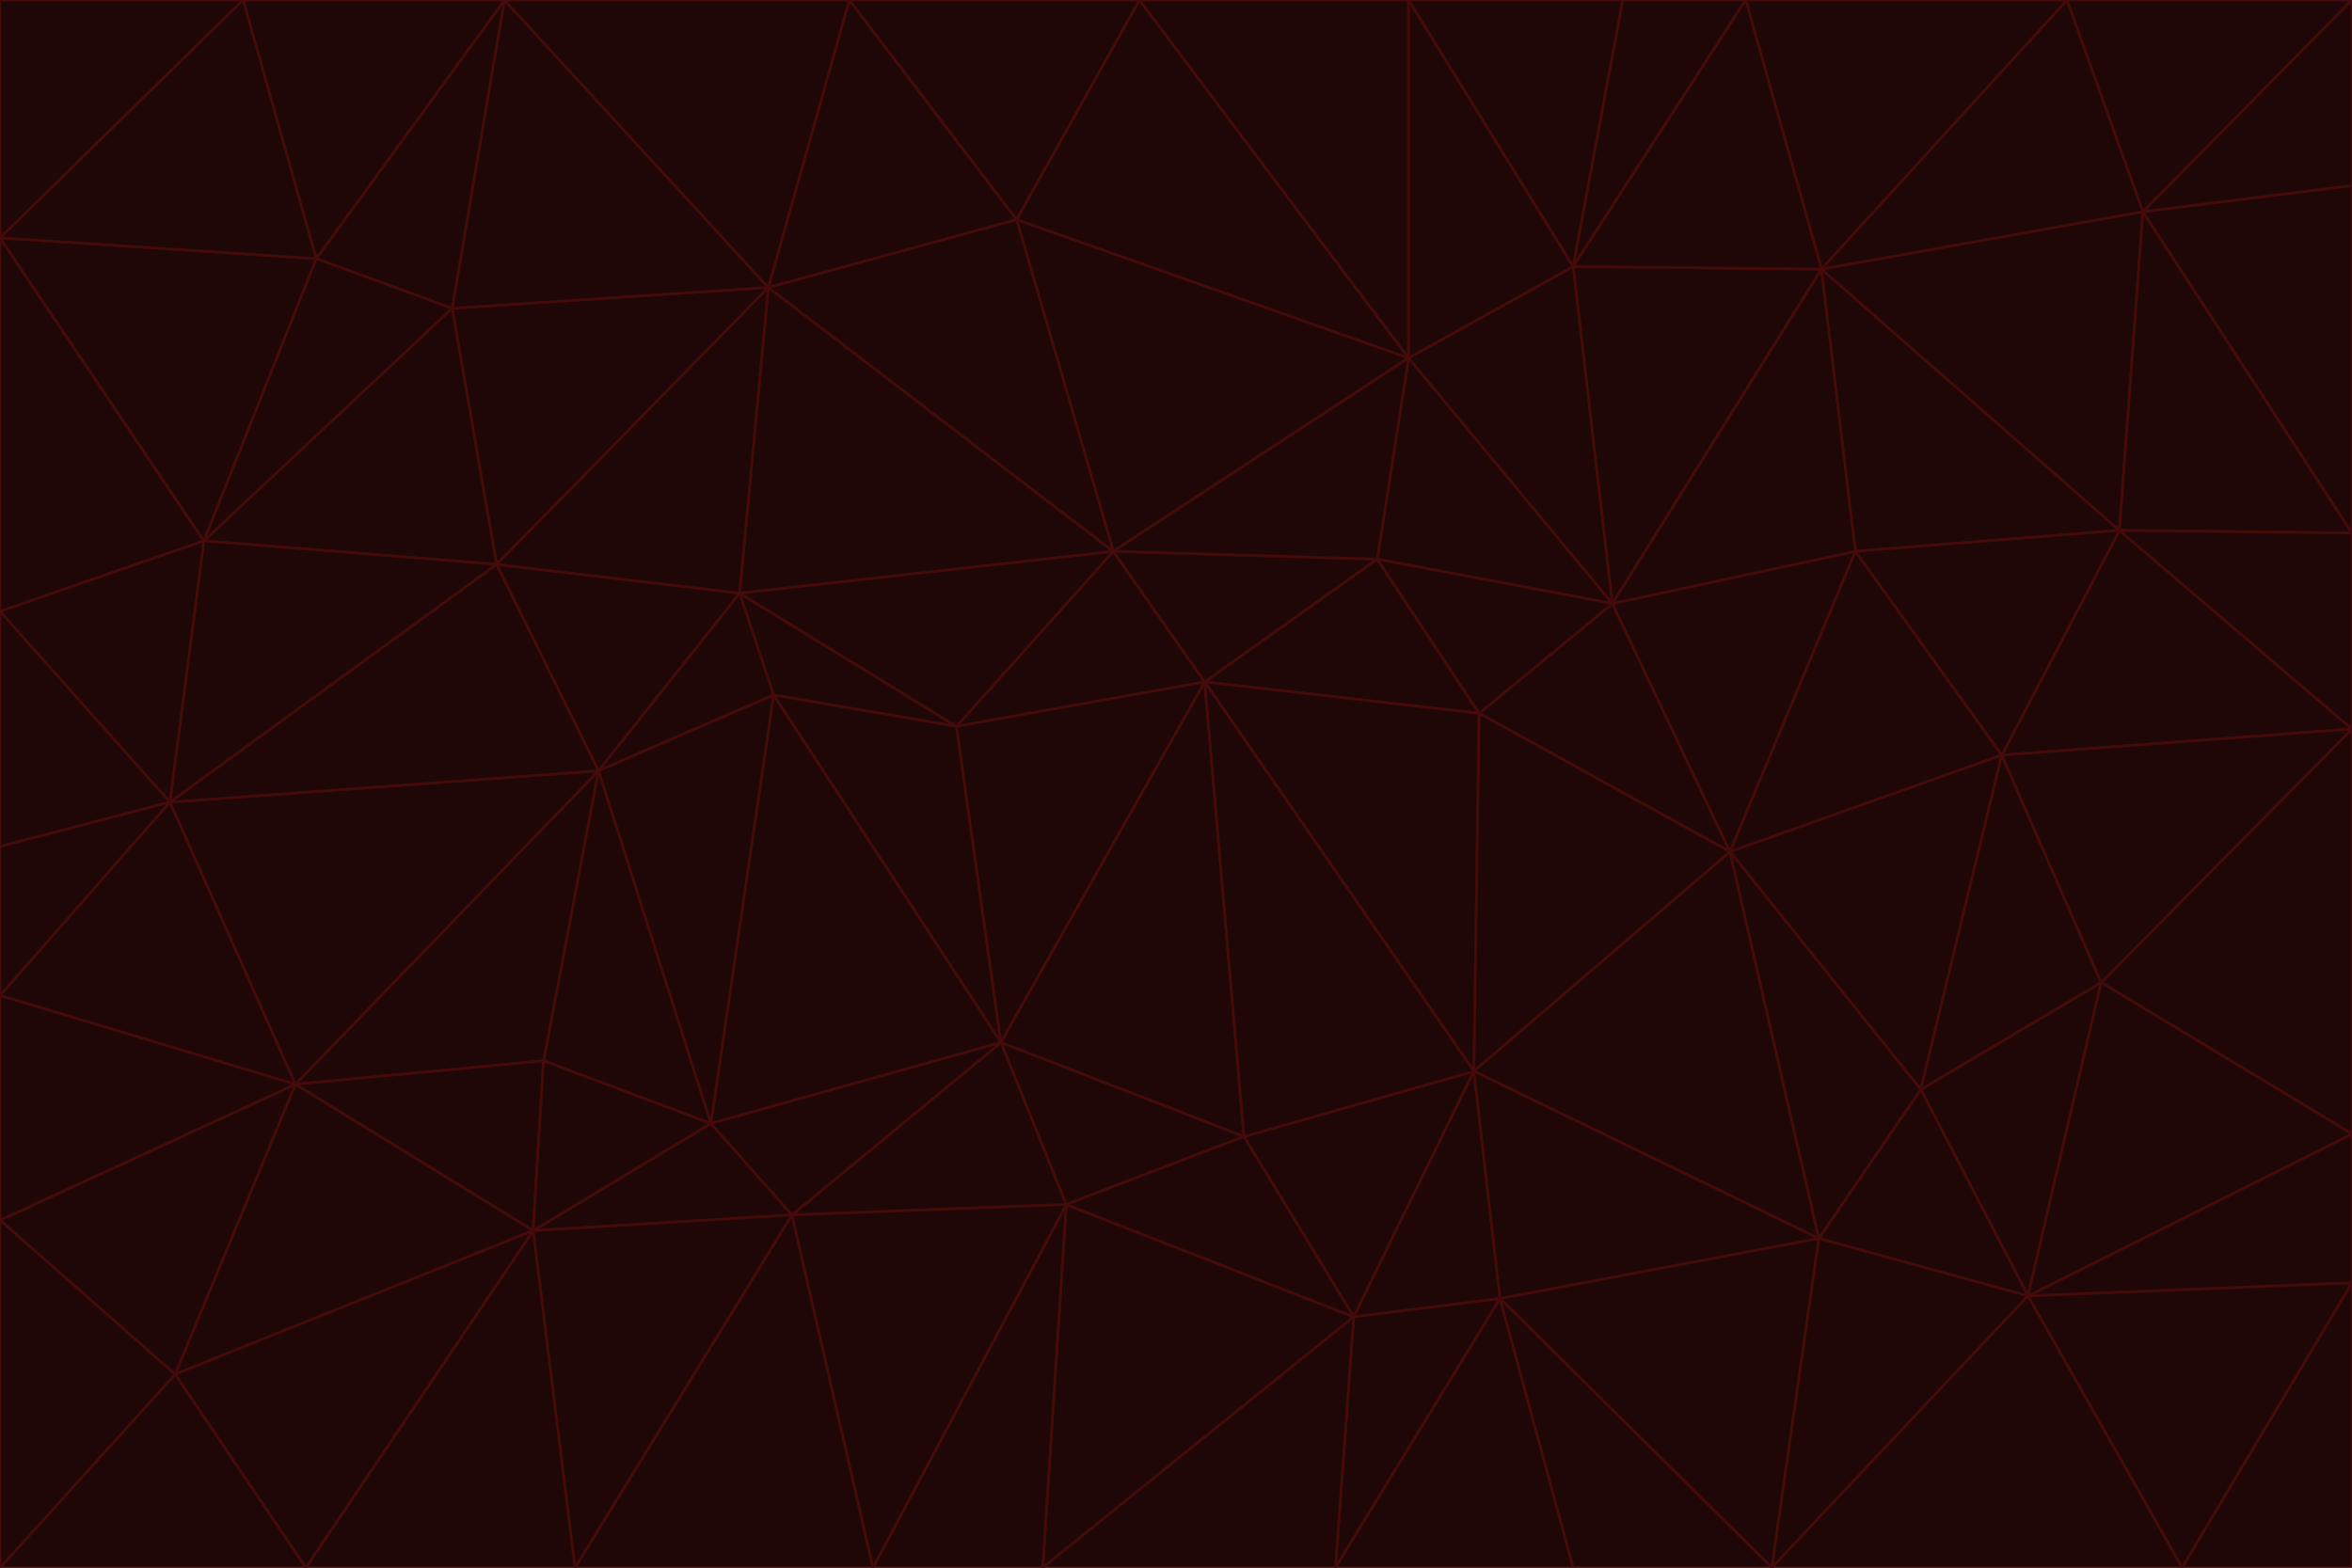<svg id="visual" viewBox="0 0 900 600" width="900" height="600" xmlns="http://www.w3.org/2000/svg" xmlns:xlink="http://www.w3.org/1999/xlink" version="1.1"><g stroke-width="1" stroke-linejoin="bevel"><path d="M461 261L426 211L366 278Z" fill="#1f0707" stroke="#450a0a"></path><path d="M283 227L296 266L366 278Z" fill="#1f0707" stroke="#450a0a"></path><path d="M461 261L527 214L426 211Z" fill="#1f0707" stroke="#450a0a"></path><path d="M426 211L283 227L366 278Z" fill="#1f0707" stroke="#450a0a"></path><path d="M296 266L383 399L366 278Z" fill="#1f0707" stroke="#450a0a"></path><path d="M366 278L383 399L461 261Z" fill="#1f0707" stroke="#450a0a"></path><path d="M461 261L566 273L527 214Z" fill="#1f0707" stroke="#450a0a"></path><path d="M564 410L566 273L461 261Z" fill="#1f0707" stroke="#450a0a"></path><path d="M539 137L389 84L426 211Z" fill="#1f0707" stroke="#450a0a"></path><path d="M426 211L294 110L283 227Z" fill="#1f0707" stroke="#450a0a"></path><path d="M617 231L539 137L527 214Z" fill="#1f0707" stroke="#450a0a"></path><path d="M527 214L539 137L426 211Z" fill="#1f0707" stroke="#450a0a"></path><path d="M283 227L229 295L296 266Z" fill="#1f0707" stroke="#450a0a"></path><path d="M296 266L272 430L383 399Z" fill="#1f0707" stroke="#450a0a"></path><path d="M190 216L229 295L283 227Z" fill="#1f0707" stroke="#450a0a"></path><path d="M383 399L476 435L461 261Z" fill="#1f0707" stroke="#450a0a"></path><path d="M389 84L294 110L426 211Z" fill="#1f0707" stroke="#450a0a"></path><path d="M383 399L408 461L476 435Z" fill="#1f0707" stroke="#450a0a"></path><path d="M303 465L408 461L383 399Z" fill="#1f0707" stroke="#450a0a"></path><path d="M662 326L617 231L566 273Z" fill="#1f0707" stroke="#450a0a"></path><path d="M566 273L617 231L527 214Z" fill="#1f0707" stroke="#450a0a"></path><path d="M518 504L564 410L476 435Z" fill="#1f0707" stroke="#450a0a"></path><path d="M476 435L564 410L461 261Z" fill="#1f0707" stroke="#450a0a"></path><path d="M229 295L272 430L296 266Z" fill="#1f0707" stroke="#450a0a"></path><path d="M294 110L190 216L283 227Z" fill="#1f0707" stroke="#450a0a"></path><path d="M229 295L208 406L272 430Z" fill="#1f0707" stroke="#450a0a"></path><path d="M272 430L303 465L383 399Z" fill="#1f0707" stroke="#450a0a"></path><path d="M617 231L602 102L539 137Z" fill="#1f0707" stroke="#450a0a"></path><path d="M539 137L436 0L389 84Z" fill="#1f0707" stroke="#450a0a"></path><path d="M113 415L208 406L229 295Z" fill="#1f0707" stroke="#450a0a"></path><path d="M272 430L204 471L303 465Z" fill="#1f0707" stroke="#450a0a"></path><path d="M564 410L662 326L566 273Z" fill="#1f0707" stroke="#450a0a"></path><path d="M617 231L697 103L602 102Z" fill="#1f0707" stroke="#450a0a"></path><path d="M539 0L436 0L539 137Z" fill="#1f0707" stroke="#450a0a"></path><path d="M389 84L325 0L294 110Z" fill="#1f0707" stroke="#450a0a"></path><path d="M399 600L518 504L408 461Z" fill="#1f0707" stroke="#450a0a"></path><path d="M408 461L518 504L476 435Z" fill="#1f0707" stroke="#450a0a"></path><path d="M564 410L696 474L662 326Z" fill="#1f0707" stroke="#450a0a"></path><path d="M436 0L325 0L389 84Z" fill="#1f0707" stroke="#450a0a"></path><path d="M294 110L173 118L190 216Z" fill="#1f0707" stroke="#450a0a"></path><path d="M193 0L173 118L294 110Z" fill="#1f0707" stroke="#450a0a"></path><path d="M113 415L204 471L208 406Z" fill="#1f0707" stroke="#450a0a"></path><path d="M602 102L539 0L539 137Z" fill="#1f0707" stroke="#450a0a"></path><path d="M518 504L574 497L564 410Z" fill="#1f0707" stroke="#450a0a"></path><path d="M208 406L204 471L272 430Z" fill="#1f0707" stroke="#450a0a"></path><path d="M334 600L399 600L408 461Z" fill="#1f0707" stroke="#450a0a"></path><path d="M113 415L229 295L65 307Z" fill="#1f0707" stroke="#450a0a"></path><path d="M662 326L710 211L617 231Z" fill="#1f0707" stroke="#450a0a"></path><path d="M602 102L621 0L539 0Z" fill="#1f0707" stroke="#450a0a"></path><path d="M710 211L697 103L617 231Z" fill="#1f0707" stroke="#450a0a"></path><path d="M193 0L121 99L173 118Z" fill="#1f0707" stroke="#450a0a"></path><path d="M173 118L78 207L190 216Z" fill="#1f0707" stroke="#450a0a"></path><path d="M668 0L621 0L602 102Z" fill="#1f0707" stroke="#450a0a"></path><path d="M65 307L229 295L190 216Z" fill="#1f0707" stroke="#450a0a"></path><path d="M121 99L78 207L173 118Z" fill="#1f0707" stroke="#450a0a"></path><path d="M325 0L193 0L294 110Z" fill="#1f0707" stroke="#450a0a"></path><path d="M334 600L408 461L303 465Z" fill="#1f0707" stroke="#450a0a"></path><path d="M518 504L511 600L574 497Z" fill="#1f0707" stroke="#450a0a"></path><path d="M334 600L303 465L220 600Z" fill="#1f0707" stroke="#450a0a"></path><path d="M78 207L65 307L190 216Z" fill="#1f0707" stroke="#450a0a"></path><path d="M220 600L303 465L204 471Z" fill="#1f0707" stroke="#450a0a"></path><path d="M399 600L511 600L518 504Z" fill="#1f0707" stroke="#450a0a"></path><path d="M662 326L766 289L710 211Z" fill="#1f0707" stroke="#450a0a"></path><path d="M710 211L811 203L697 103Z" fill="#1f0707" stroke="#450a0a"></path><path d="M735 417L766 289L662 326Z" fill="#1f0707" stroke="#450a0a"></path><path d="M696 474L564 410L574 497Z" fill="#1f0707" stroke="#450a0a"></path><path d="M678 600L696 474L574 497Z" fill="#1f0707" stroke="#450a0a"></path><path d="M696 474L735 417L662 326Z" fill="#1f0707" stroke="#450a0a"></path><path d="M791 0L668 0L697 103Z" fill="#1f0707" stroke="#450a0a"></path><path d="M697 103L668 0L602 102Z" fill="#1f0707" stroke="#450a0a"></path><path d="M511 600L602 600L574 497Z" fill="#1f0707" stroke="#450a0a"></path><path d="M117 600L220 600L204 471Z" fill="#1f0707" stroke="#450a0a"></path><path d="M900 279L811 203L766 289Z" fill="#1f0707" stroke="#450a0a"></path><path d="M766 289L811 203L710 211Z" fill="#1f0707" stroke="#450a0a"></path><path d="M776 496L804 376L735 417Z" fill="#1f0707" stroke="#450a0a"></path><path d="M735 417L804 376L766 289Z" fill="#1f0707" stroke="#450a0a"></path><path d="M776 496L735 417L696 474Z" fill="#1f0707" stroke="#450a0a"></path><path d="M193 0L93 0L121 99Z" fill="#1f0707" stroke="#450a0a"></path><path d="M0 91L0 234L78 207Z" fill="#1f0707" stroke="#450a0a"></path><path d="M78 207L0 234L65 307Z" fill="#1f0707" stroke="#450a0a"></path><path d="M0 91L78 207L121 99Z" fill="#1f0707" stroke="#450a0a"></path><path d="M65 307L0 381L113 415Z" fill="#1f0707" stroke="#450a0a"></path><path d="M113 415L67 526L204 471Z" fill="#1f0707" stroke="#450a0a"></path><path d="M0 234L0 324L65 307Z" fill="#1f0707" stroke="#450a0a"></path><path d="M0 324L0 381L65 307Z" fill="#1f0707" stroke="#450a0a"></path><path d="M602 600L678 600L574 497Z" fill="#1f0707" stroke="#450a0a"></path><path d="M678 600L776 496L696 474Z" fill="#1f0707" stroke="#450a0a"></path><path d="M0 467L67 526L113 415Z" fill="#1f0707" stroke="#450a0a"></path><path d="M93 0L0 91L121 99Z" fill="#1f0707" stroke="#450a0a"></path><path d="M811 203L820 81L697 103Z" fill="#1f0707" stroke="#450a0a"></path><path d="M900 204L820 81L811 203Z" fill="#1f0707" stroke="#450a0a"></path><path d="M67 526L117 600L204 471Z" fill="#1f0707" stroke="#450a0a"></path><path d="M820 81L791 0L697 103Z" fill="#1f0707" stroke="#450a0a"></path><path d="M0 381L0 467L113 415Z" fill="#1f0707" stroke="#450a0a"></path><path d="M67 526L0 600L117 600Z" fill="#1f0707" stroke="#450a0a"></path><path d="M93 0L0 0L0 91Z" fill="#1f0707" stroke="#450a0a"></path><path d="M900 434L900 279L804 376Z" fill="#1f0707" stroke="#450a0a"></path><path d="M804 376L900 279L766 289Z" fill="#1f0707" stroke="#450a0a"></path><path d="M820 81L900 0L791 0Z" fill="#1f0707" stroke="#450a0a"></path><path d="M900 279L900 204L811 203Z" fill="#1f0707" stroke="#450a0a"></path><path d="M900 491L900 434L776 496Z" fill="#1f0707" stroke="#450a0a"></path><path d="M776 496L900 434L804 376Z" fill="#1f0707" stroke="#450a0a"></path><path d="M900 204L900 71L820 81Z" fill="#1f0707" stroke="#450a0a"></path><path d="M0 467L0 600L67 526Z" fill="#1f0707" stroke="#450a0a"></path><path d="M835 600L900 491L776 496Z" fill="#1f0707" stroke="#450a0a"></path><path d="M678 600L835 600L776 496Z" fill="#1f0707" stroke="#450a0a"></path><path d="M900 71L900 0L820 81Z" fill="#1f0707" stroke="#450a0a"></path><path d="M835 600L900 600L900 491Z" fill="#1f0707" stroke="#450a0a"></path></g></svg>